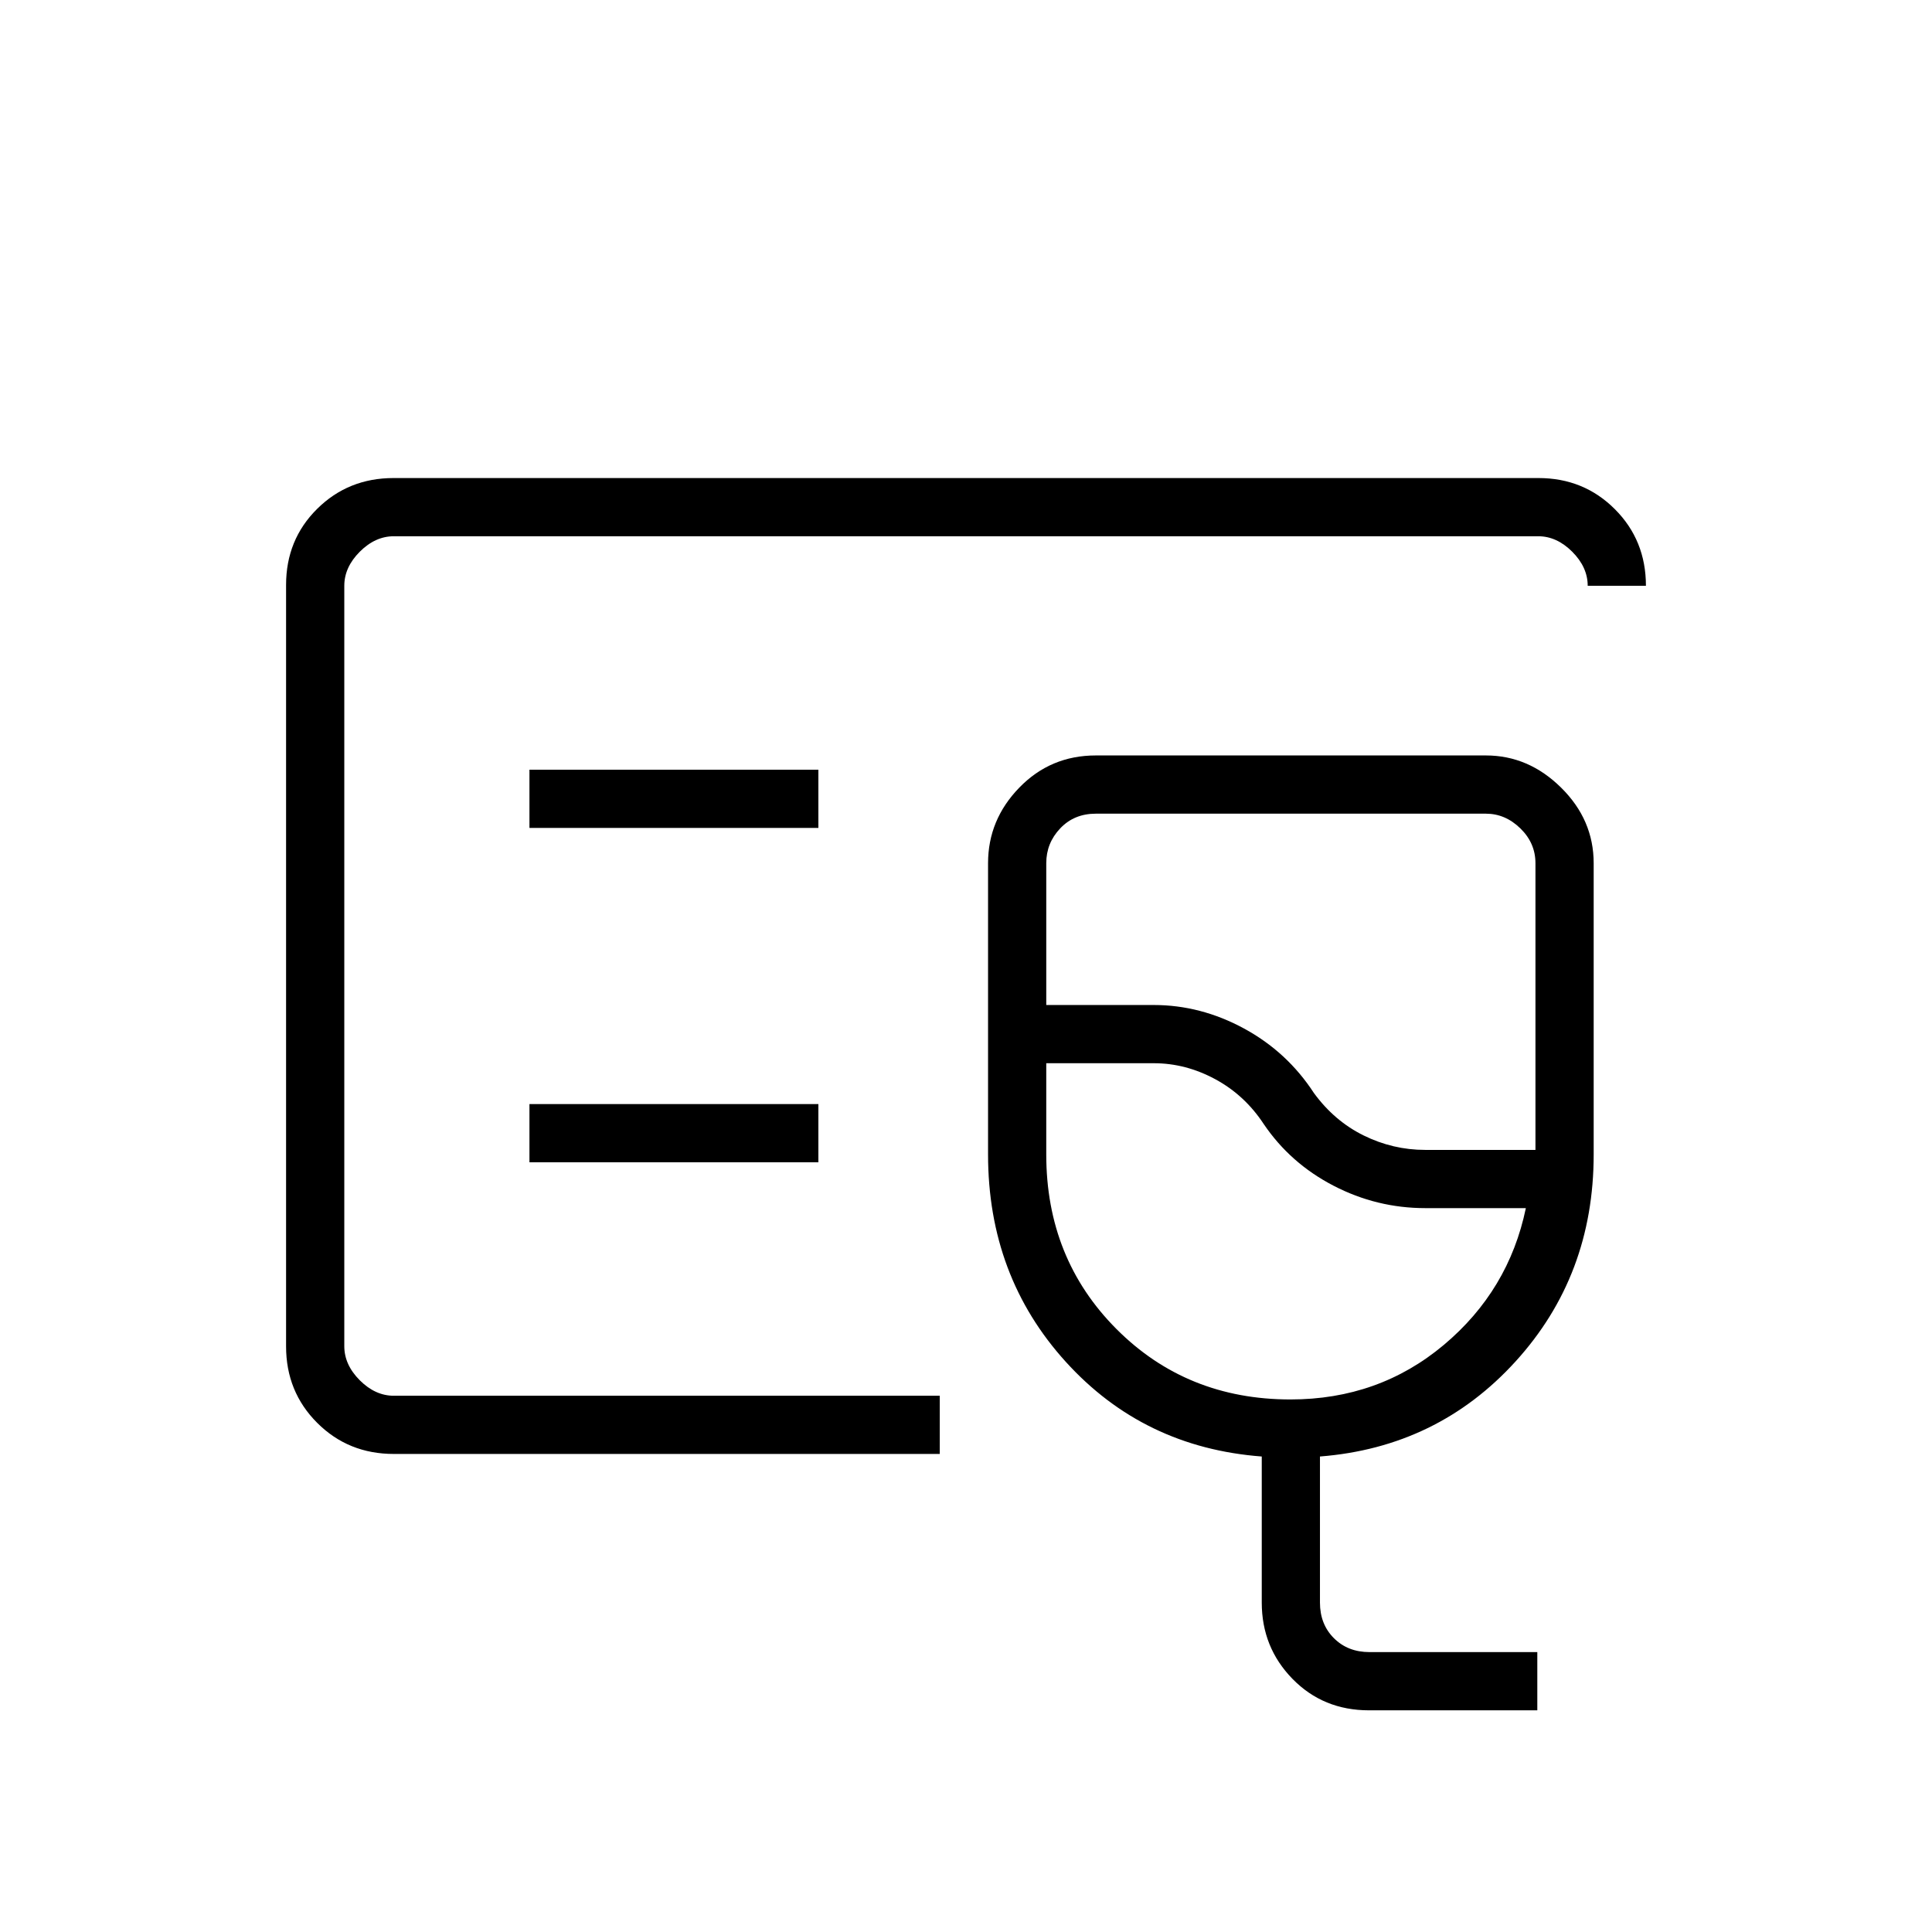 <svg xmlns="http://www.w3.org/2000/svg" height="20" viewBox="0 -960 960 960" width="20"><path d="M195.69-237.54q-22.64 0-38.09-15.46-15.45-15.46-15.45-37.97v-378.39q0-22.5 15.45-37.8 15.45-15.3 37.92-15.3h568.96q22.47 0 37.92 15.45 15.45 15.45 15.45 38.09h-28.93q0-9.23-7.69-16.93-7.69-7.69-16.92-7.69H195.69q-9.23 0-16.92 7.69-7.69 7.7-7.69 16.93v377.84q0 9.23 7.69 16.93 7.69 7.69 16.92 7.69h271.27v28.92H195.69Zm-24.61-28.92v-427.08V-266.46Zm509.18 156.31q-22.76 0-38.03-15.63-15.27-15.64-15.27-37.91v-72.58q-58.77-4.46-97.38-47.05-38.62-42.58-38.62-103.03v-144.73q0-21.57 15.52-37.55 15.52-15.99 38.02-15.99h193.85q21.16 0 37.35 15.99 16.19 15.98 16.19 37.55v144.73q0 60.17-38.81 102.84-38.81 42.66-97.2 47.24v72.58q0 10.77 6.93 17.69 6.92 6.92 17.69 6.92h83.38v28.93h-83.62Zm27.87-278.47h54.83v-142.46q0-10-7.5-17.3-7.5-7.31-17.11-7.31H544.5q-10.77 0-17.69 7.31-6.93 7.3-6.93 17.3v70.46h53.35q23.37 0 44.84 11.64 21.47 11.63 34.78 32.06 10.19 13.96 24.74 21.13 14.56 7.17 30.54 7.17Zm-66.9 124q43.86 0 76.16-27.07 32.3-27.08 40.8-68h-49.96q-24.12 0-45.59-11.13-21.46-11.12-34.68-30.62-9.44-14.39-24.12-22.32-14.68-7.93-30.5-7.93h-53.46v45.34q0 51.74 34.89 86.74 34.89 34.99 86.46 34.99Zm-13.38-152.3Zm-364.77-131.7h143.57v-28.92H263.08v28.92Zm0 166.16h143.57v-28.92H263.08v28.92Z"/></svg>